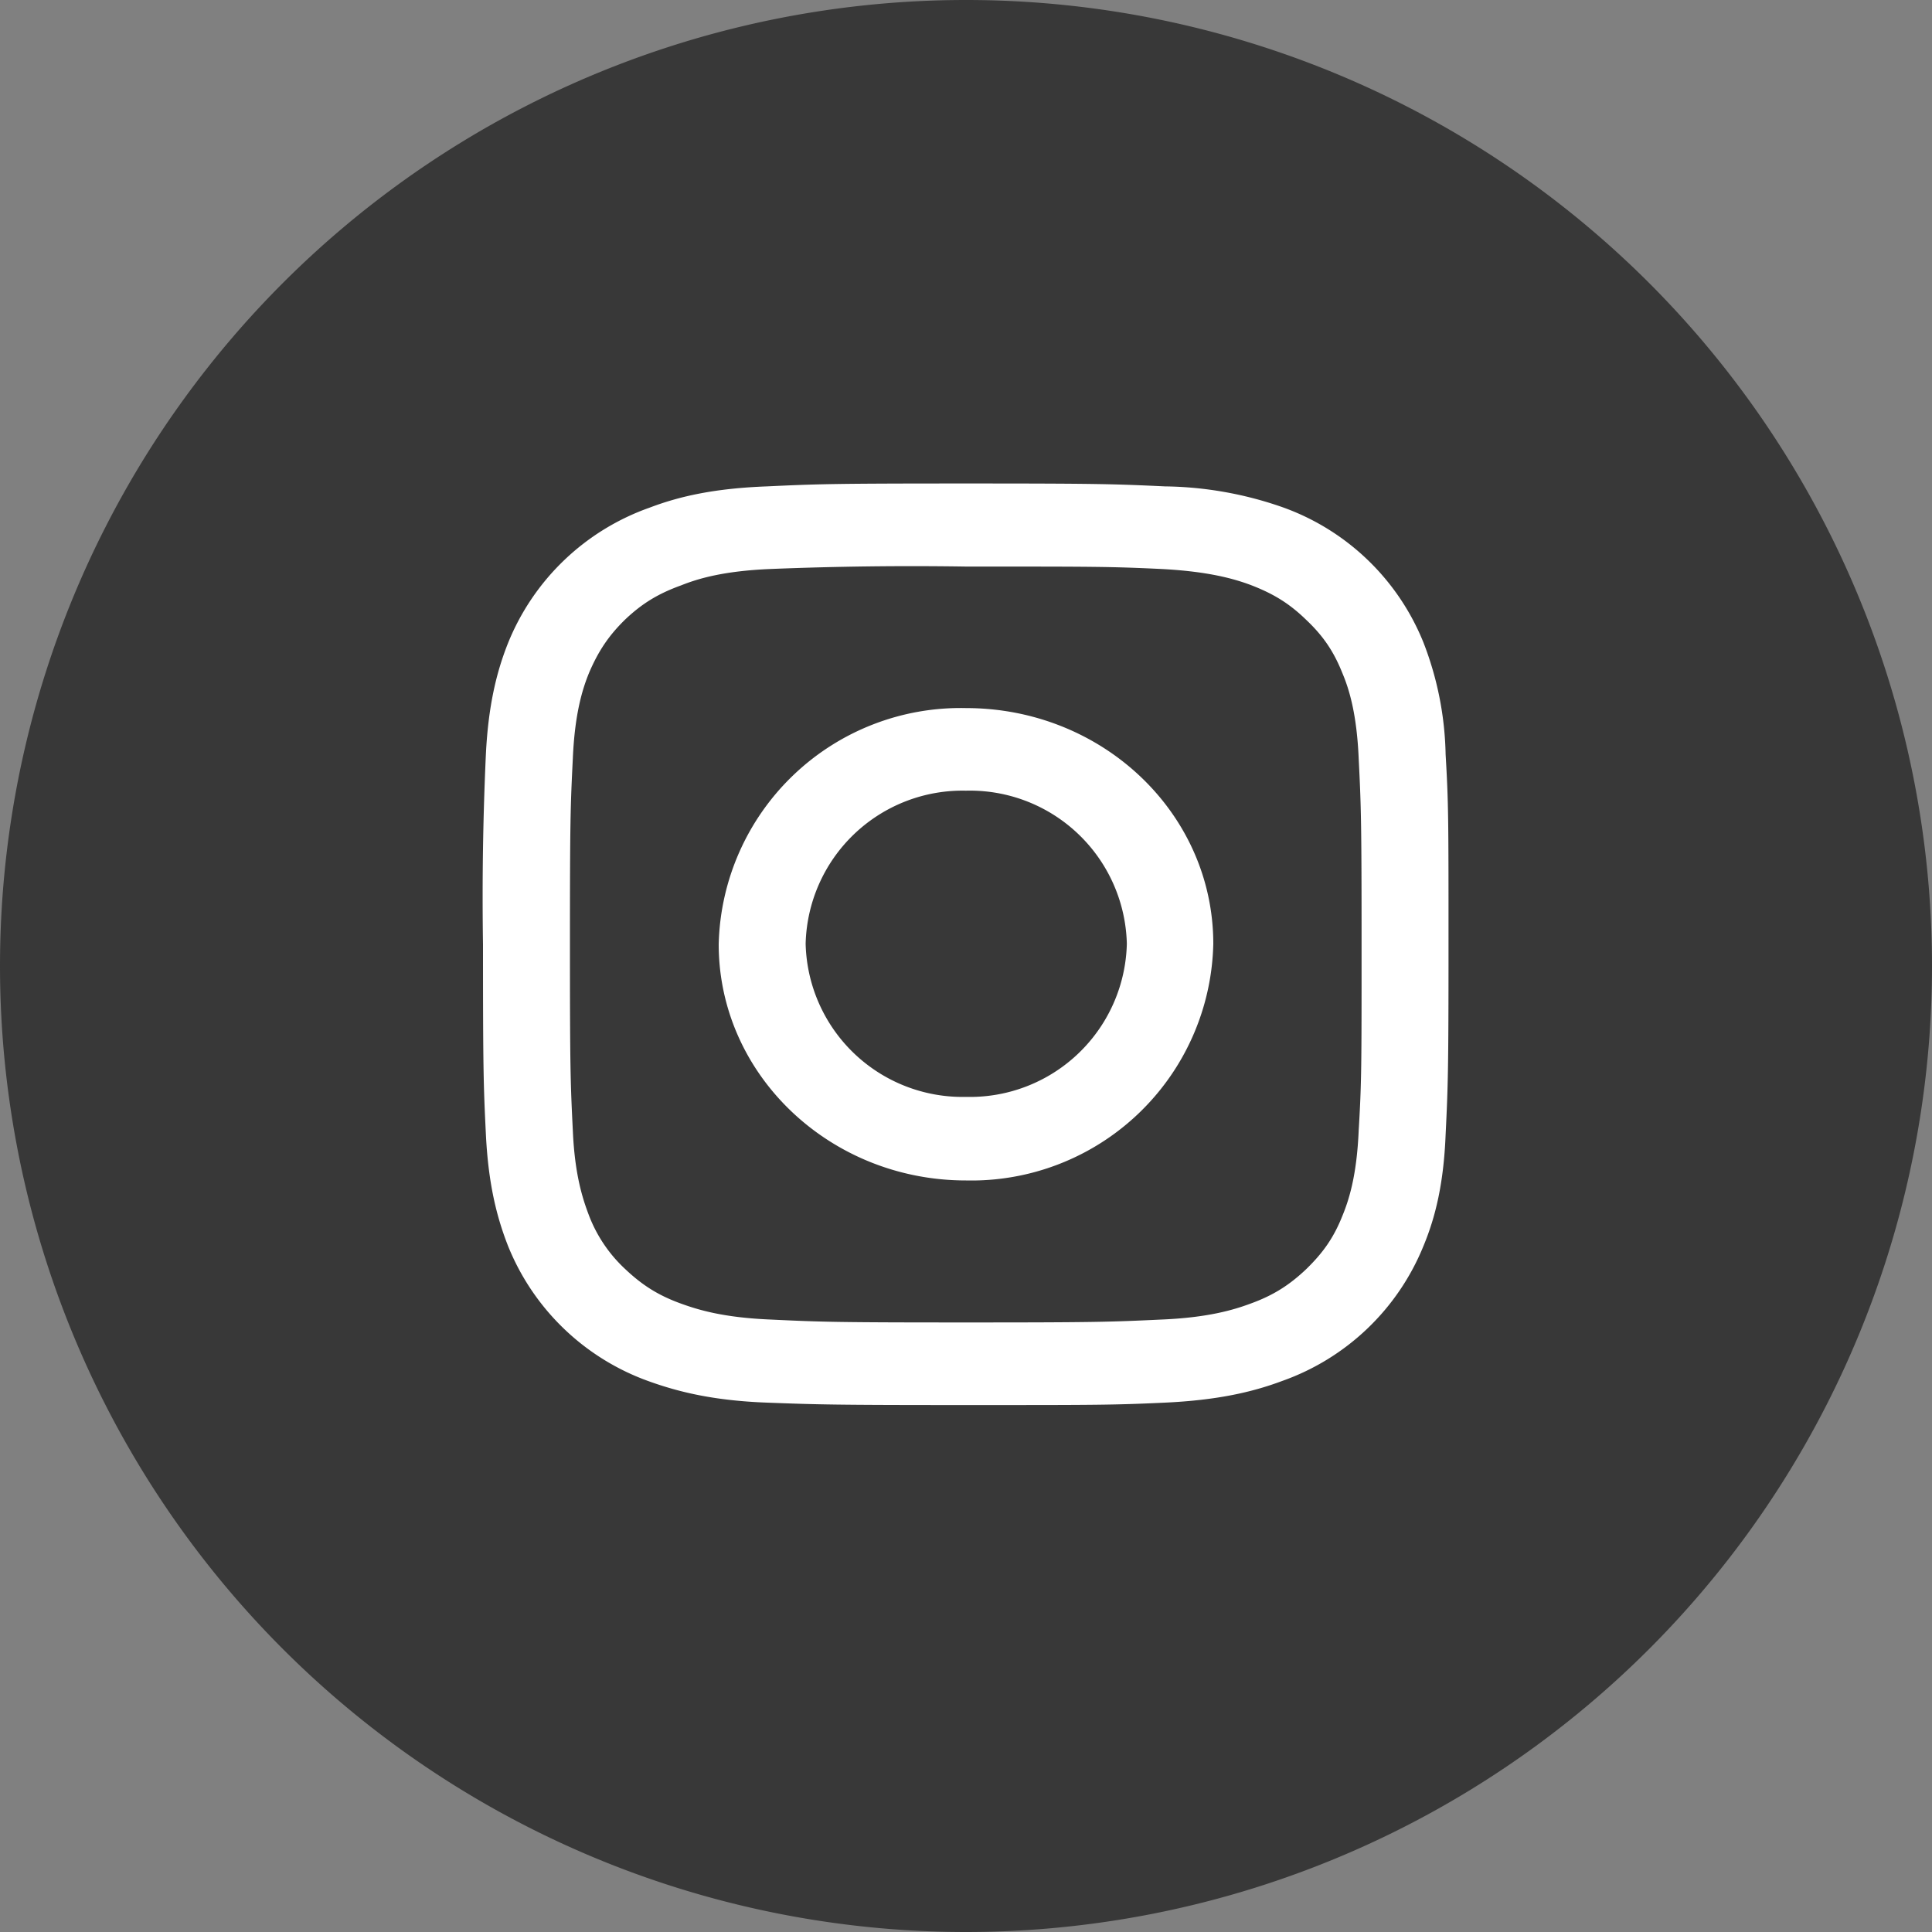 <svg xmlns="http://www.w3.org/2000/svg" xmlns:xlink="http://www.w3.org/1999/xlink" width="40" height="40" viewBox="0 0 40 40"><rect x="0" y="0" width="40" height="40" fill="#808080" stroke="none"/><defs><path id="rfc1a" d="M1260 40a20 20 0 1 1 40 0 20 20 0 0 1-40 0z"/><path id="rfc1b" d="M1280 31.73c2.67 0 2.98 0 4.04.05.97.05 1.5.2 1.85.33.47.18.8.38 1.15.72.35.33.57.65.75 1.1.14.33.3.84.34 1.77.05 1 .06 1.3.06 3.85s0 2.85-.06 3.86c-.04.93-.2 1.43-.34 1.77-.18.45-.4.76-.75 1.1-.35.33-.68.54-1.15.71-.35.13-.88.29-1.85.33-1.06.05-1.37.06-4.04.06s-2.99-.01-4.04-.06c-.98-.04-1.5-.2-1.86-.33-.47-.17-.8-.38-1.15-.71a2.95 2.95 0 0 1-.75-1.1c-.13-.34-.3-.84-.34-1.77-.05-1-.06-1.31-.06-3.86s.01-2.85.06-3.85c.04-.93.2-1.44.34-1.78.19-.44.4-.76.75-1.1.35-.33.68-.53 1.15-.7.35-.14.88-.3 1.86-.34a72.7 72.7 0 0 1 4.04-.05m0-1.72c-2.72 0-3.06.01-4.12.06-1.07.04-1.8.2-2.43.44a4.93 4.93 0 0 0-2.93 2.8c-.24.6-.41 1.3-.46 2.3a64.63 64.63 0 0 0-.06 3.94c0 2.6.01 2.92.06 3.94.05 1.01.22 1.7.46 2.31a4.93 4.93 0 0 0 2.92 2.8c.64.23 1.37.4 2.44.44 1.06.04 1.4.05 4.12.05 2.71 0 3.05 0 4.12-.05 1.06-.05 1.79-.21 2.43-.45a4.93 4.93 0 0 0 2.92-2.79c.25-.6.42-1.3.46-2.31.05-1.02.06-1.35.06-3.94s0-2.91-.06-3.93a6.73 6.73 0 0 0-.46-2.32 4.93 4.93 0 0 0-2.92-2.8 7.64 7.64 0 0 0-2.43-.43c-1.07-.05-1.4-.06-4.12-.06"/><path id="rfc1c" d="M1280 34.66a5.01 5.01 0 0 0-5.12 4.89c0 2.7 2.3 4.89 5.12 4.89a5.01 5.01 0 0 0 5.12-4.9c0-2.7-2.29-4.88-5.12-4.88m0 8.05a3.25 3.25 0 0 1-3.32-3.17 3.25 3.25 0 0 1 3.32-3.17 3.25 3.25 0 0 1 3.33 3.17 3.25 3.25 0 0 1-3.33 3.17"/></defs><g><g transform="translate(-1260 -20)"><use fill="#383838" xlink:href="#rfc1a"/></g><g transform="translate(-1260 -20)"><use fill="#fff" xlink:href="#rfc1b"/></g><g transform="translate(-1260 -20)"><use fill="#fff" xlink:href="#rfc1c"/></g></g></svg>